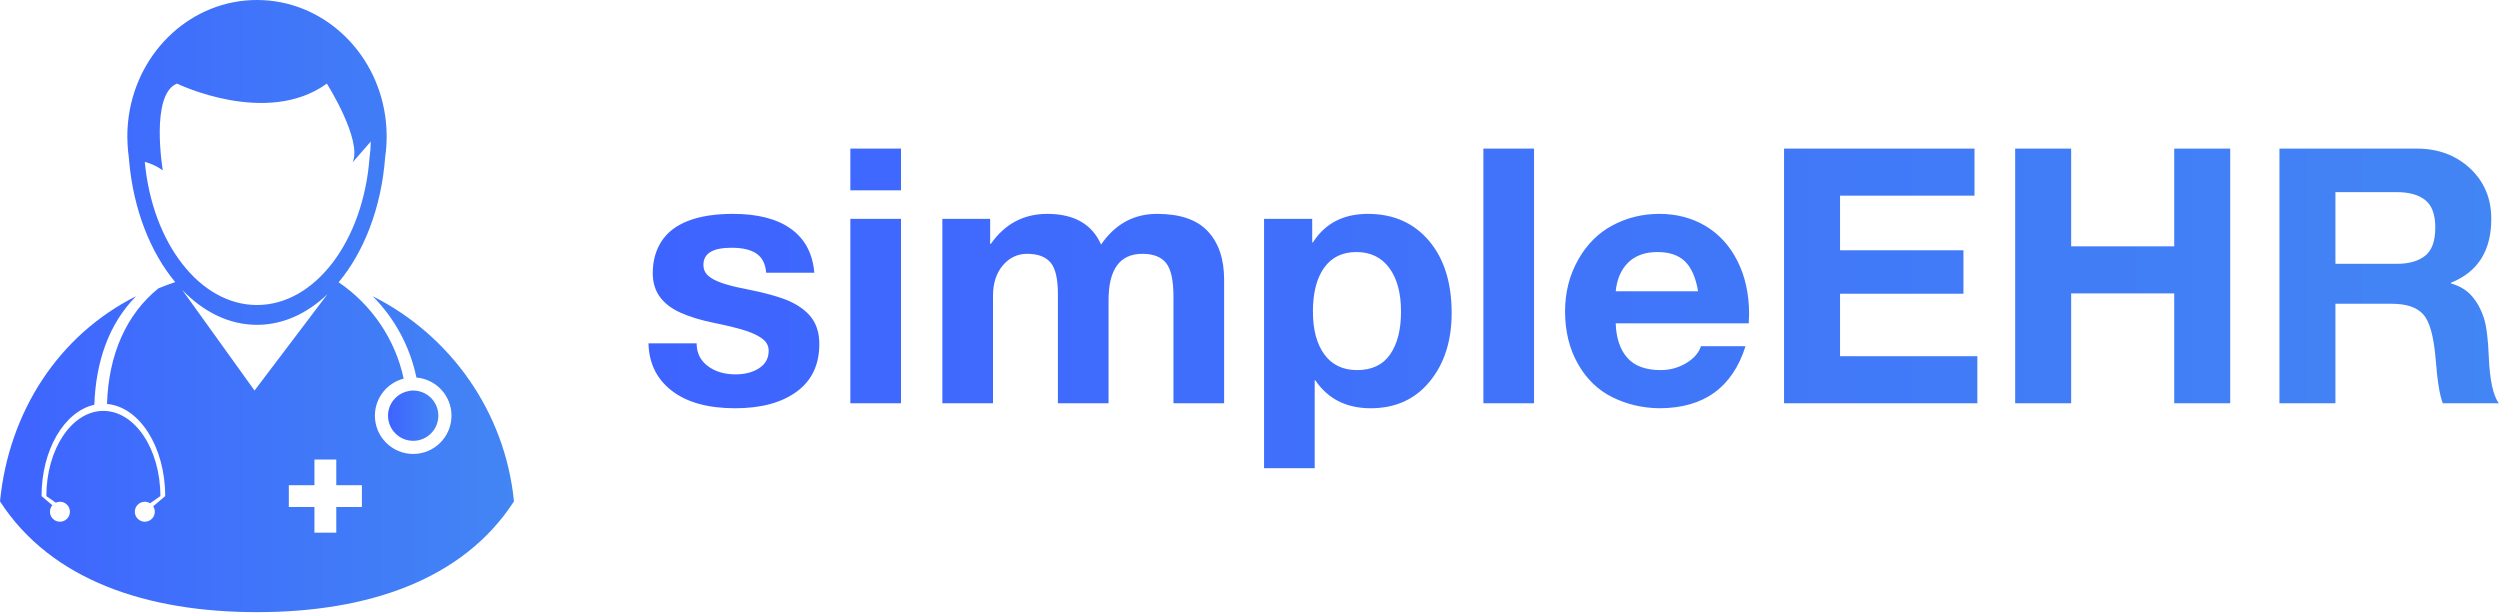 <svg width="593" height="146" viewBox="0 0 593 146" fill="none" xmlns="http://www.w3.org/2000/svg">
<path d="M88.421 70.269C93.563 75.469 97.237 82.118 98.775 89.554C103.431 89.941 107.091 93.84 107.091 98.595C107.091 103.61 103.024 107.677 98.011 107.677C92.994 107.677 88.928 103.61 88.928 98.595C88.928 94.361 91.831 90.815 95.752 89.812C93.735 80.392 88.066 72.186 80.321 66.957C86.352 59.742 90.464 49.228 91.36 37.297C91.592 35.692 91.714 34.047 91.714 32.373C91.714 30.698 91.592 29.055 91.36 27.448C89.105 11.906 76.35 0 60.957 0C45.557 0 32.802 11.912 30.554 27.46C30.323 29.062 30.202 30.702 30.202 32.373C30.202 33.051 30.227 33.723 30.267 34.391C30.324 35.367 30.418 36.334 30.554 37.285C30.576 37.575 30.601 37.865 30.626 38.153C31.648 49.707 35.693 59.873 41.562 66.914C40.212 67.364 38.882 67.856 37.578 68.397C30 74.508 25.737 84.065 25.385 95.819C33.079 96.492 39.183 106.004 39.183 117.677L36.338 120.094C36.578 120.466 36.721 120.906 36.721 121.384C36.721 122.694 35.659 123.753 34.349 123.753C33.042 123.753 31.981 122.694 31.981 121.384C31.981 120.075 33.042 119.014 34.349 119.014C34.807 119.014 35.231 119.15 35.594 119.376L38.039 117.677C38.039 106.514 31.984 97.465 24.516 97.465C17.05 97.465 10.997 106.514 10.997 117.677L13.235 119.229C13.533 119.094 13.864 119.013 14.214 119.013C15.523 119.013 16.585 120.073 16.585 121.381C16.585 122.691 15.523 123.751 14.214 123.751C12.905 123.751 11.843 122.691 11.843 121.381C11.843 120.795 12.065 120.266 12.417 119.853L9.854 117.673C9.854 106.656 15.294 97.565 22.375 96.009C22.731 85.979 25.687 76.926 32.281 70.259C13.96 79.464 2.109 97.578 0 118.923C12.124 137.662 34.881 145.2 60.957 145.2C87.03 145.2 109.789 137.662 121.913 118.923C119.804 97.581 106.738 79.471 88.421 70.269ZM41.986 19.831C41.986 19.831 63.24 30.167 77.532 19.831C77.532 19.831 86.014 33.251 83.633 38.525L87.949 33.567C87.931 34.885 87.831 36.181 87.647 37.449C86.174 57.076 74.787 72.349 60.957 72.349C47.352 72.349 36.11 57.567 34.346 38.398C35.543 38.699 37.012 39.281 38.612 40.398C38.612 40.398 35.572 22.362 41.986 19.831ZM60.376 92.632L43.221 68.765C48.225 73.977 54.343 77.052 60.957 77.052C67.129 77.052 72.868 74.374 77.673 69.783L60.376 92.632ZM85.844 120.265H79.765V126.343H74.585V120.265H68.509V115.086H74.585V109.008H79.765V115.086H85.844V120.265Z" fill="url(#paint0_linear_5_29)"/>
<path d="M98.011 104.562C101.306 104.562 103.976 101.892 103.976 98.594C103.976 95.739 101.968 93.363 99.29 92.776C98.874 92.687 98.45 92.632 98.011 92.632C97.4 92.632 96.825 92.75 96.271 92.918C93.831 93.666 92.042 95.909 92.042 98.594C92.043 101.891 94.716 104.562 98.011 104.562Z" fill="url(#paint1_linear_5_29)"/>
<path d="M173.87 50.731C179.735 50.731 184.317 51.916 187.617 54.284C190.916 56.653 192.763 60.122 193.158 64.69H181.737C181.568 62.603 180.807 61.094 179.453 60.164C178.1 59.233 176.126 58.768 173.531 58.768C171.275 58.768 169.598 59.106 168.498 59.783C167.398 60.46 166.848 61.475 166.848 62.829C166.848 63.844 167.215 64.69 167.948 65.367C168.681 66.043 169.795 66.635 171.29 67.143C172.784 67.651 174.434 68.074 176.238 68.412C181.709 69.484 185.572 70.583 187.828 71.711C190.084 72.839 191.734 74.193 192.777 75.772C193.82 77.351 194.342 79.297 194.342 81.609C194.342 86.516 192.552 90.28 188.97 92.903C185.389 95.525 180.525 96.837 174.377 96.837C167.948 96.837 162.942 95.455 159.361 92.691C155.78 89.928 153.933 86.177 153.82 81.44H165.241C165.241 83.696 166.115 85.487 167.863 86.812C169.612 88.137 171.811 88.8 174.462 88.8C176.718 88.8 178.593 88.306 180.088 87.32C181.582 86.332 182.329 84.965 182.329 83.216C182.329 82.088 181.864 81.158 180.934 80.425C180.003 79.692 178.692 79.043 177 78.479C175.308 77.915 172.685 77.266 169.132 76.533C166.312 75.969 163.803 75.208 161.603 74.249C159.404 73.29 157.726 72.035 156.57 70.484C155.414 68.934 154.835 67.03 154.835 64.774C154.835 61.898 155.526 59.388 156.908 57.245C158.29 55.102 160.405 53.48 163.253 52.381C166.101 51.281 169.64 50.731 173.87 50.731ZM213.715 35.25V45.148H201.702V35.25H213.715ZM213.715 51.916V95.652H201.702V51.916H213.715ZM248.4 50.731C254.773 50.731 259.031 53.156 261.174 58.007C264.501 53.156 268.928 50.731 274.455 50.731C279.926 50.731 283.945 52.113 286.51 54.877C289.076 57.64 290.36 61.447 290.36 66.297V95.652H278.347V70.358C278.347 66.523 277.769 63.872 276.613 62.406C275.456 60.939 273.581 60.206 270.987 60.206C265.629 60.206 262.95 63.872 262.95 71.204V95.652H250.937V69.85C250.937 66.128 250.345 63.59 249.161 62.236C247.977 60.883 246.144 60.206 243.662 60.206C241.35 60.206 239.418 61.123 237.867 62.956C236.316 64.788 235.541 67.199 235.541 70.189V95.652H223.528V51.916H234.864V57.837H235.033C238.361 53.1 242.816 50.731 248.4 50.731ZM324.452 50.731C330.487 50.731 335.308 52.846 338.918 57.076C342.528 61.306 344.332 67.031 344.332 74.249C344.332 80.848 342.598 86.262 339.13 90.492C335.661 94.722 330.994 96.837 325.129 96.837C319.376 96.837 315.005 94.637 312.016 90.238H311.847V111.049H299.834V51.916H311.255V57.499H311.424C314.3 52.987 318.643 50.731 324.452 50.731ZM311.424 73.911C311.424 78.197 312.327 81.581 314.131 84.062C315.936 86.544 318.53 87.785 321.914 87.785C325.411 87.785 328.019 86.544 329.739 84.062C331.46 81.581 332.32 78.197 332.32 73.911C332.32 69.512 331.389 66.057 329.528 63.548C327.667 61.038 325.073 59.783 321.745 59.783C318.417 59.783 315.866 61.024 314.089 63.505C312.313 65.987 311.424 69.456 311.424 73.911ZM363.874 35.25V95.652H351.861V35.25H363.874ZM393.568 50.731C397.685 50.731 401.351 51.69 404.565 53.607C407.78 55.525 410.304 58.303 412.137 61.94C413.97 65.578 414.886 69.765 414.886 74.503C414.886 74.954 414.858 75.687 414.802 76.702H383.247C383.36 80.199 384.276 82.92 385.996 84.866C387.716 86.812 390.353 87.785 393.906 87.785C396.106 87.785 398.122 87.235 399.955 86.135C401.788 85.035 402.958 83.696 403.465 82.117H414.04C410.938 91.93 404.114 96.836 393.568 96.836C389.563 96.78 385.855 95.906 382.443 94.214C379.031 92.522 376.31 89.885 374.28 86.304C372.249 82.723 371.234 78.564 371.234 73.826C371.234 69.371 372.263 65.31 374.322 61.644C376.38 57.979 379.116 55.243 382.528 53.438C385.94 51.633 389.62 50.731 393.568 50.731ZM402.789 69.089C402.225 65.818 401.181 63.449 399.659 61.983C398.136 60.516 395.965 59.783 393.145 59.783C390.212 59.783 387.9 60.615 386.208 62.279C384.516 63.943 383.529 66.213 383.247 69.089H402.789ZM468.351 35.25V46.417H436.458V59.36H465.729V69.681H436.458V84.485H469.028V95.652H423.177V35.25H468.351ZM491.277 35.25V58.429H515.726V35.25H529.007V95.652H515.726V69.596H491.277V95.652H477.995V35.25H491.277ZM573.251 35.25C578.327 35.25 582.544 36.815 585.899 39.945C589.254 43.075 590.932 47.065 590.932 51.916C590.932 59.473 587.746 64.52 581.373 67.058V67.228C583.516 67.848 585.194 68.877 586.406 70.315C587.619 71.754 588.535 73.431 589.156 75.349C589.776 77.266 590.171 80.34 590.34 84.57C590.566 90.097 591.355 93.791 592.709 95.652H579.427C578.694 93.791 578.13 90.294 577.735 85.162C577.284 79.748 576.297 76.209 574.774 74.545C573.251 72.881 570.77 72.05 567.33 72.05H553.963V95.652H540.682V35.25H573.251ZM568.599 62.575C571.419 62.575 573.632 61.94 575.24 60.671C576.847 59.402 577.651 57.161 577.651 53.946C577.651 50.9 576.861 48.743 575.282 47.474C573.703 46.205 571.447 45.571 568.514 45.571H553.963V62.575H568.599Z" fill="url(#paint2_linear_5_29)"/>
<defs>
<linearGradient id="paint0_linear_5_29" x1="0.104" y1="72.731" x2="122.121" y2="72.731" gradientUnits="userSpaceOnUse">
<stop stop-color="#3E64FF"/>
<stop offset="1" stop-color="#4285F4"/>
</linearGradient>
<linearGradient id="paint1_linear_5_29" x1="92.052" y1="98.608" x2="103.997" y2="98.608" gradientUnits="userSpaceOnUse">
<stop stop-color="#3E64FF"/>
<stop offset="1" stop-color="#4285F4"/>
</linearGradient>
<linearGradient id="paint2_linear_5_29" x1="154.194" y1="73.218" x2="593.455" y2="73.218" gradientUnits="userSpaceOnUse">
<stop stop-color="#3E64FF"/>
<stop offset="1" stop-color="#4285F4"/>
</linearGradient>
</defs>
</svg>
